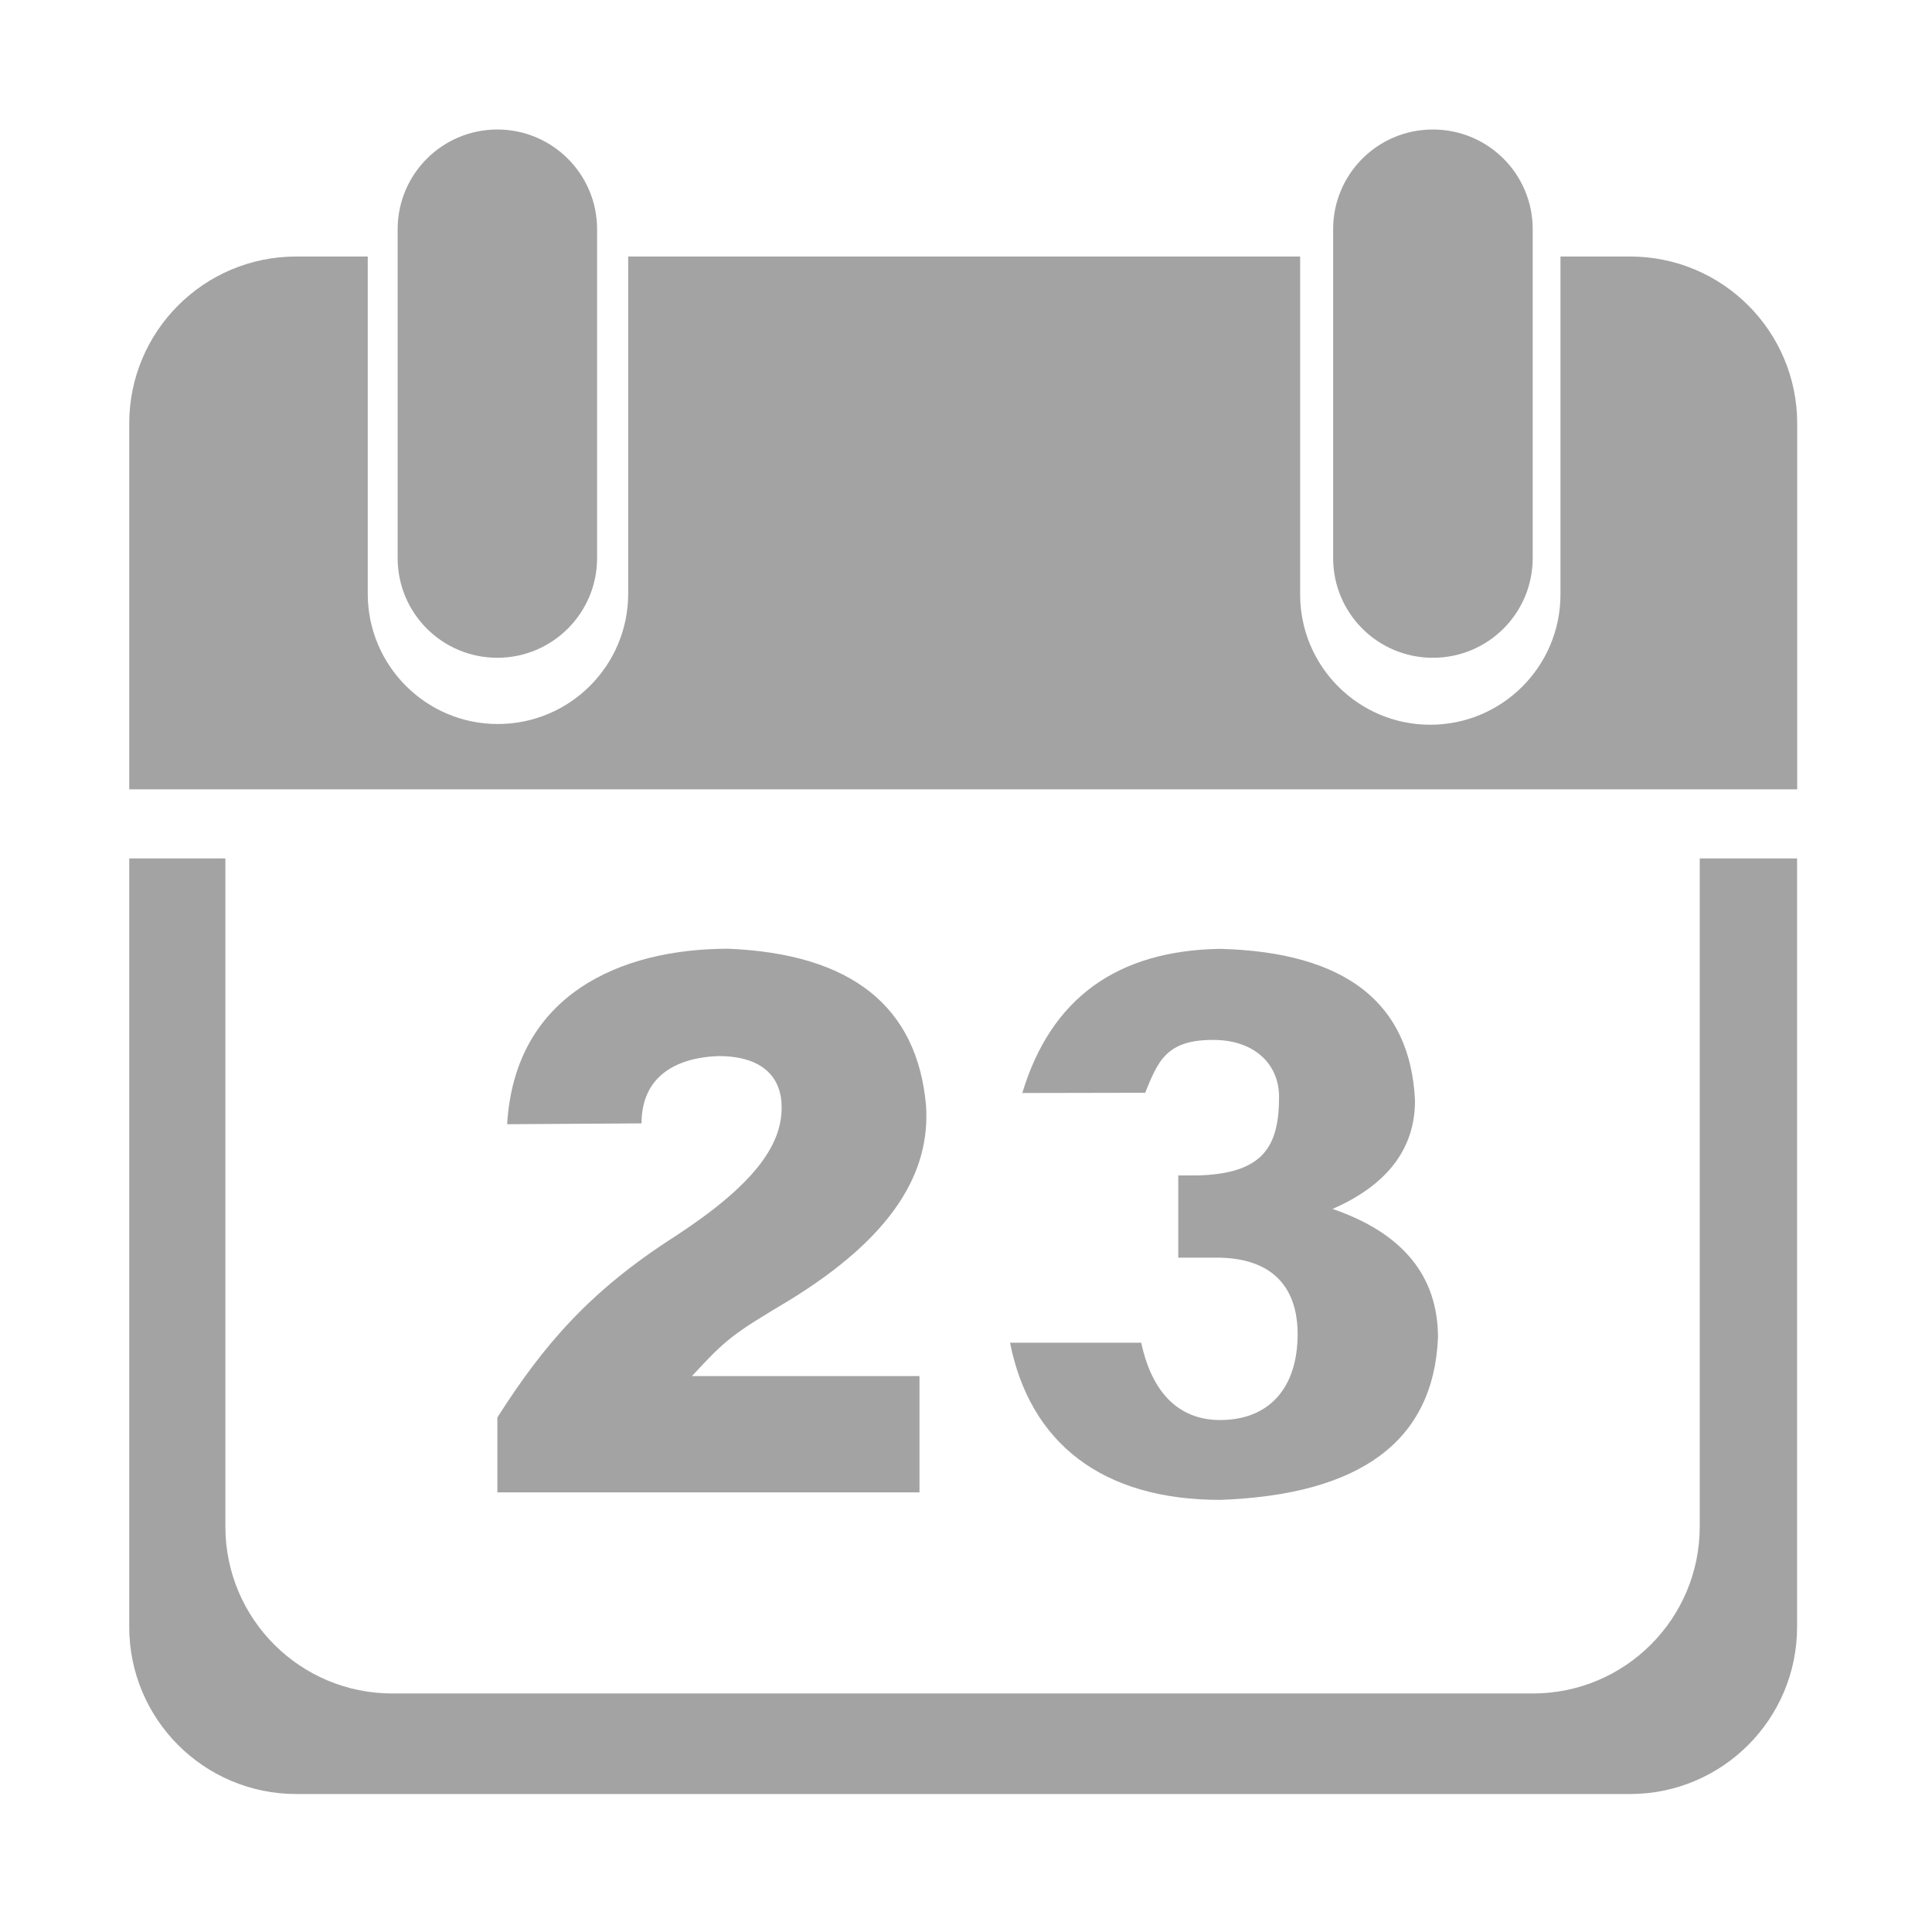 <?xml version="1.0" encoding="utf-8"?>
<!-- Generator: Adobe Illustrator 18.0.0, SVG Export Plug-In . SVG Version: 6.00 Build 0)  -->
<!DOCTYPE svg PUBLIC "-//W3C//DTD SVG 1.1//EN" "http://www.w3.org/Graphics/SVG/1.1/DTD/svg11.dtd">
<svg version="1.1" id="图形" xmlns="http://www.w3.org/2000/svg" xmlns:xlink="http://www.w3.org/1999/xlink" x="0px" y="0px"
	 viewBox="15.167 -16.333 1000.636 1000.678" style="enable-background:new 15.167 -16.333 1000.636 1000.678;"
	 xml:space="preserve">
<style type="text/css">
	.st0{fill-rule:evenodd;clip-rule:evenodd;fill:#A3A3A3;}
</style>
<g>
	<path class="st0" d="M859.412,116.521h-36.036v175.062c0,37.208-30.175,67.444-67.446,67.444
		c-37.209,0-67.383-30.236-67.383-67.444V116.521H340.523v174.629c0,37.271-30.236,67.507-67.507,67.507
		c-37.21,0-67.384-30.236-67.384-67.507V116.521h-37.024c-47.822,0-86.512,38.752-86.512,86.513v189.439h863.891V203.034
		C945.986,155.273,907.297,116.521,859.412,116.521L859.412,116.521z"/>
	<path class="st0" d="M324.417,272.7c0,28.571-23.201,51.649-51.648,51.649l0,0c-28.571,0-51.648-23.078-51.648-51.649V102.39
		c0-28.569,23.14-51.648,51.648-51.648l0,0c28.446,0,51.648,23.078,51.648,51.648V272.7L324.417,272.7z"/>
	<path class="st0" d="M808.998,272.7c0,28.571-23.078,51.649-51.711,51.649l0,0c-28.569,0-51.648-23.078-51.648-51.649V102.39
		c0-28.569,23.078-51.648,51.648-51.648l0,0c28.632,0,51.711,23.078,51.711,51.648V272.7L808.998,272.7z"/>
	<path class="st0" d="M895.51,428.263v6.788v98.359v240.902c0,47.761-38.689,86.451-86.451,86.451H218.344
		c-47.761,0-86.451-38.69-86.451-86.451V525.018v-89.597v-7.158H82.096v85.401v11.416v301.19c0,47.76,38.69,86.574,86.575,86.574
		h690.68c47.884,0,86.575-38.813,86.575-86.574V533.41v-19.746v-85.401H895.51L895.51,428.263z"/>
	<path class="st0" d="M538.292,679.1h67.939c6.726,31.099,24.004,40.047,40.849,40.047c24.991,0,40.171-16.167,40.171-44.613
		c0-16.044-5.985-38.628-40.171-39.492h-21.659v-42.577h9.812c34.186-0.864,42.392-14.871,42.392-40.726
		c0-16.722-12.403-28.879-32.457-29.435c-26.287-0.679-30.298,11.416-36.901,27.336l-63.619,0.123
		c14.748-48.932,48.934-73.801,102.494-74.665c64.916,1.728,98.546,27.953,100.89,78.614c0,24.868-14.315,43.689-42.7,56.091
		c36.345,12.464,54.61,34.741,54.61,66.643c-2.283,53.376-39.862,81.391-112.737,84.044
		C585.621,760.552,548.535,730.686,538.292,679.1L538.292,679.1z"/>
	<path class="st0" d="M491.395,696.439v60.164H272.769v-38.814c23.818-37.332,47.575-65.347,92.066-93.794
		C405.746,597.276,420,576.913,420,557.353c0-4.32,0.186-26.719-32.766-26.719c-22.954,0.864-39.801,11.231-39.801,34.864
		l-69.605,0.433c4.011-67.076,58.621-90.894,114.528-90.894c63.681,2.654,97.866,29.743,102.433,81.268
		c2.283,34.74-17.278,67.939-70.84,100.827c-29.619,17.711-32.273,19.685-50.414,39.246h117.859V696.439L491.395,696.439z"/>
</g>
</svg>
